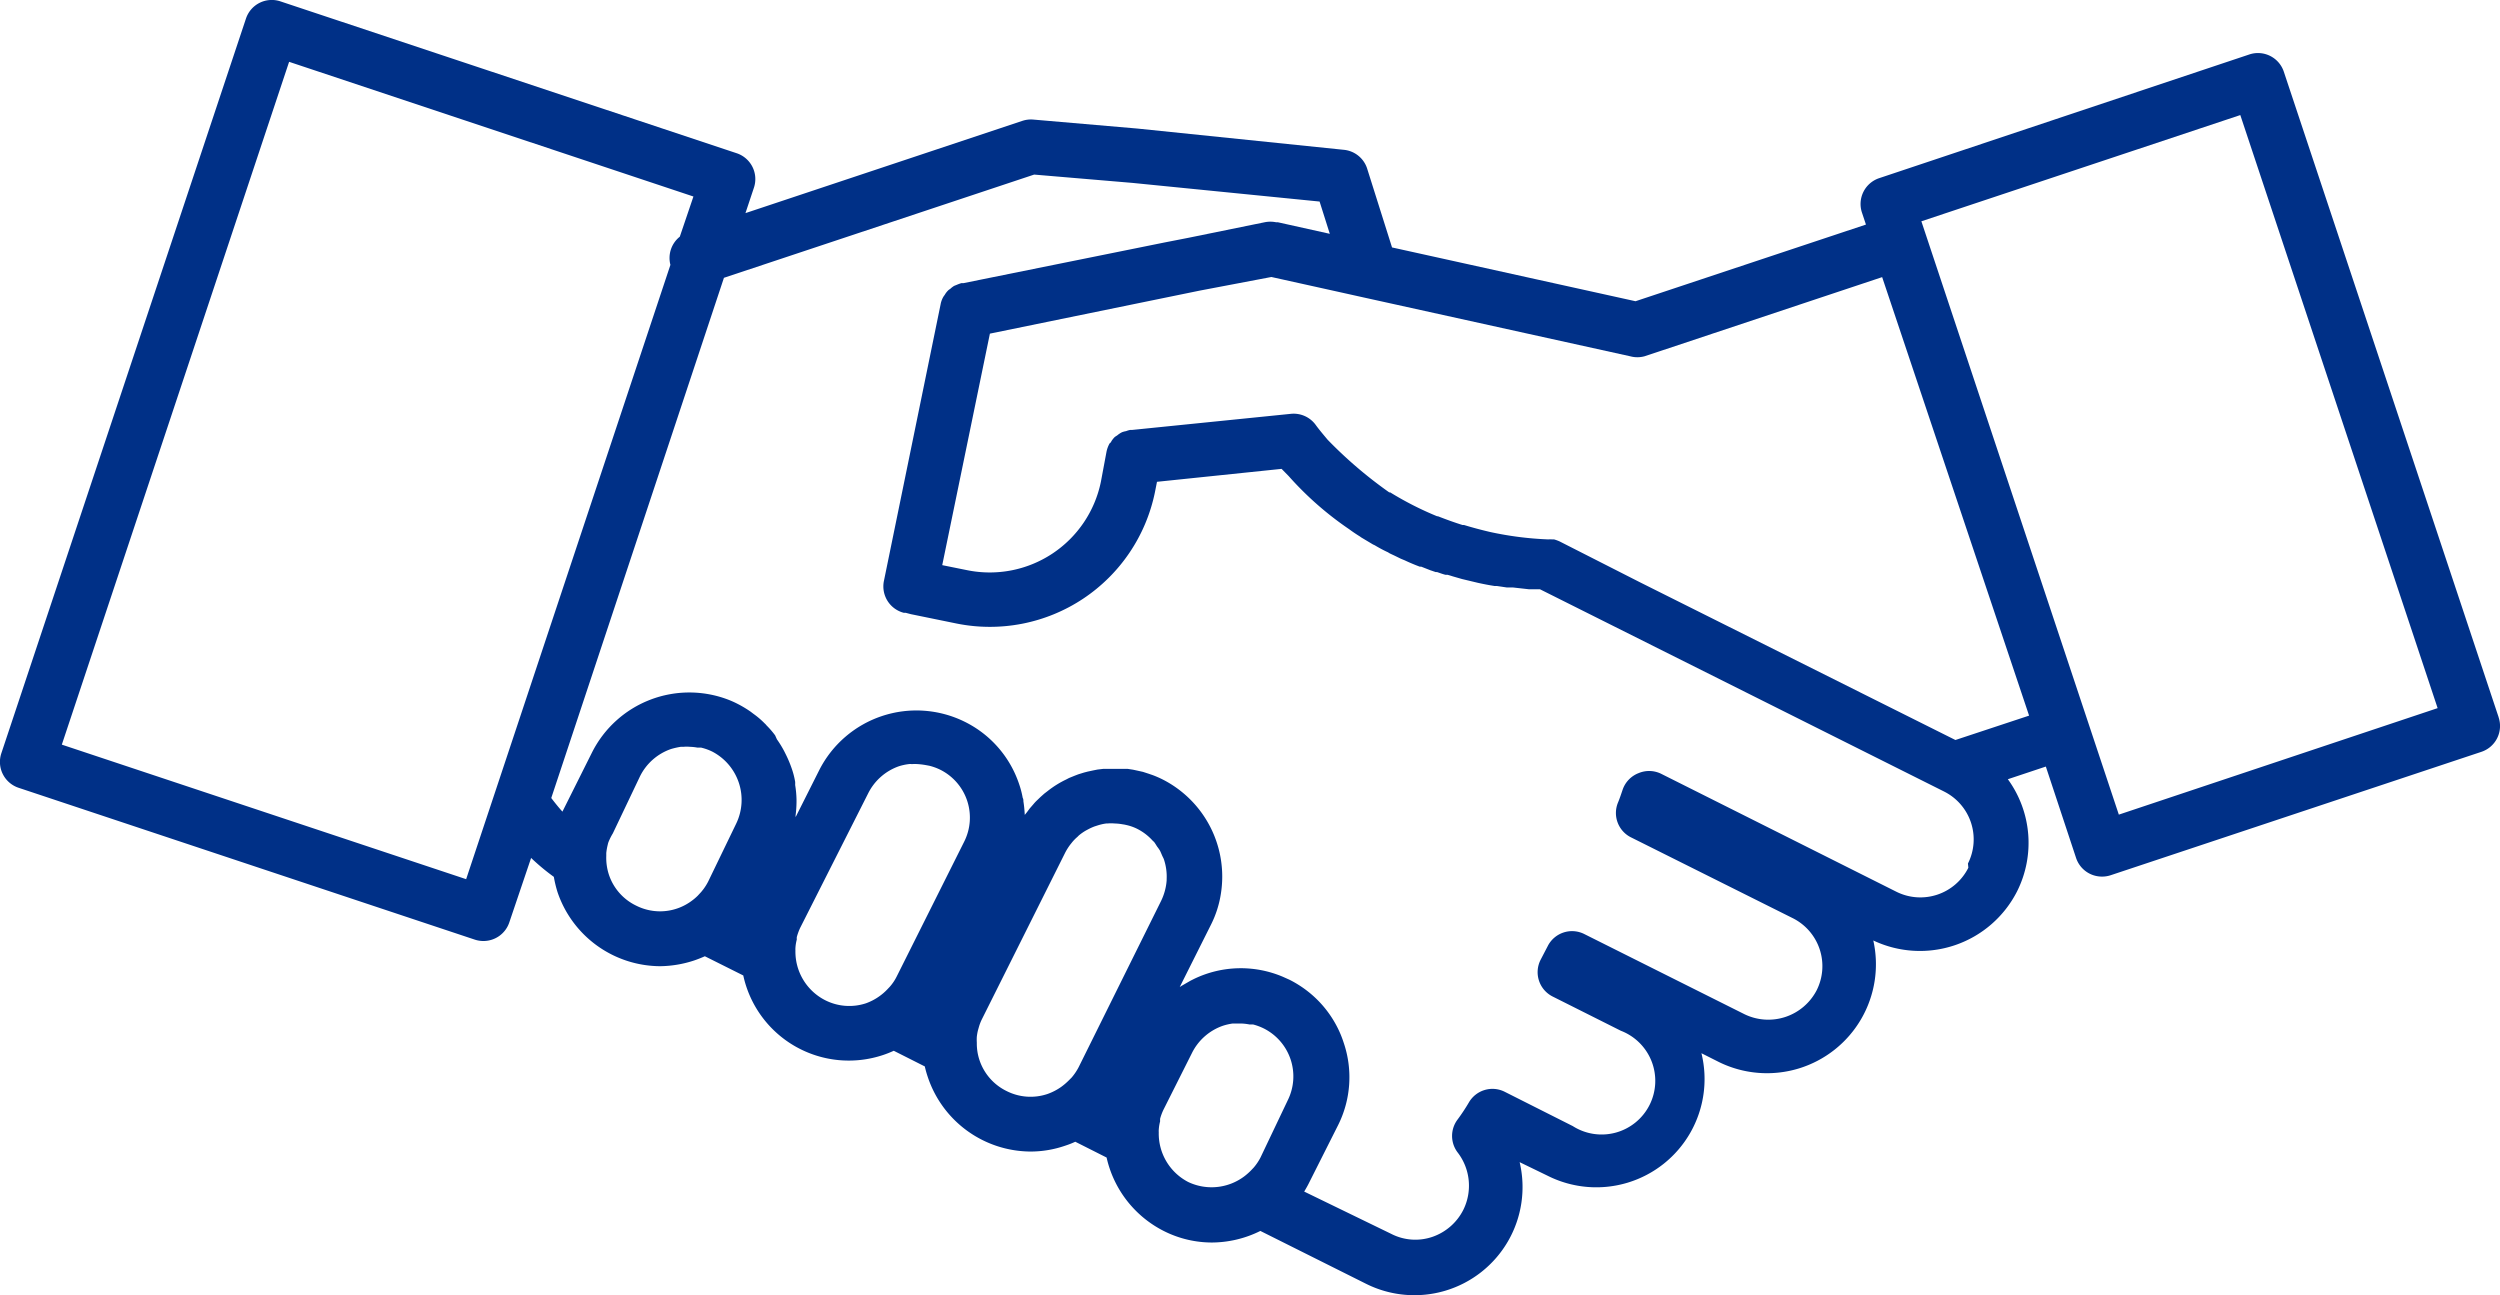 <svg id="Layer_1" data-name="Layer 1" xmlns="http://www.w3.org/2000/svg" viewBox="0 0 183.58 95.1"><defs><style>.cls-1{fill:#003087;}</style></defs><path class="cls-1" d="M183.48,52.67,167.71,5.28A2,2,0,0,0,165.17,4L138,13.08a2,2,0,0,0-1.27,2.54l.29.87-16.92,5.63-17.88-3.95-1.84-5.83A2,2,0,0,0,98.67,11L83.52,9.44l-7.65-.66a2,2,0,0,0-.81.1L54.74,15.65l.62-1.86a2,2,0,0,0-1.27-2.54L20.59.1a2,2,0,0,0-1.53.11,2,2,0,0,0-1,1.16L.1,55.31a2,2,0,0,0,.11,1.54,2,2,0,0,0,1.16,1L34.87,69a2,2,0,0,0,.63.1,2,2,0,0,0,1.9-1.37L39,63a16,16,0,0,0,1.67,1.39,8.69,8.69,0,0,0,.27,1.12,8,8,0,0,0,7.54,5.44A8.23,8.23,0,0,0,51,70.52c.26-.09.51-.19.76-.3l2.82,1.41a7.93,7.93,0,0,0,10.27,5.84,7.44,7.44,0,0,0,.78-.31l2.28,1.15a7.59,7.59,0,0,0,.22.78,8,8,0,0,0,7.55,5.47,7.78,7.78,0,0,0,2.51-.42,6.47,6.47,0,0,0,.77-.3L81.26,85a8,8,0,0,0,4.21,5.4,7.84,7.84,0,0,0,3.54.84,8.06,8.06,0,0,0,3.54-.85h0l7.74,3.87a7.94,7.94,0,0,0,11.3-8.92l2.06,1a7.95,7.95,0,0,0,11.29-9l1.31.66a8,8,0,0,0,11.31-8.94,8,8,0,0,0,10.56-3.61,7.94,7.94,0,0,0-.68-8.23l2.79-.93L152.45,63a2,2,0,0,0,1.9,1.37,2,2,0,0,0,.64-.1l27.22-9.06a2,2,0,0,0,1.27-2.53ZM34.23,64.56,4.54,54.68,21.23,4.54l29.69,9.89-1,2.95a2,2,0,0,0-.69,2.07ZM46.71,66.5a3.88,3.88,0,0,1-2-2.28,4,4,0,0,1-.19-1.37v-.21a4.23,4.23,0,0,1,.11-.62,1.21,1.21,0,0,1,.05-.18A4.23,4.23,0,0,1,45,61.2L47,57a4,4,0,0,1,2.28-2,5.62,5.62,0,0,1,.71-.16h.2a2.44,2.44,0,0,1,.47,0,3.55,3.55,0,0,1,.56.06l.27,0a3.91,3.91,0,0,1,.81.29h0a4,4,0,0,1,1.76,5.29L52,64.74a4,4,0,0,1-.35.56l-.16.2-.25.27a3.62,3.62,0,0,1-.42.36,3.89,3.89,0,0,1-4.11.37Zm13.87,6.94a4,4,0,0,1-2.17-3.64,1.41,1.41,0,0,1,0-.2,3.23,3.23,0,0,1,.1-.61,1.21,1.21,0,0,1,0-.18,4.38,4.38,0,0,1,.24-.66l5-9.89a4,4,0,0,1,2.28-2,4.15,4.15,0,0,1,.7-.15.86.86,0,0,1,.23,0,3.17,3.17,0,0,1,.44,0,5.54,5.54,0,0,1,.57.07l.27.05a4,4,0,0,1,.8.29h0a3.93,3.93,0,0,1,1.76,5.29l-4.95,9.89a3.47,3.47,0,0,1-.52.77l-.18.19a3.93,3.93,0,0,1-.58.5,4,4,0,0,1-1,.52A3.91,3.91,0,0,1,60.58,73.44Zm13.34,6.68a3.9,3.9,0,0,1-2-2.29,3.85,3.85,0,0,1-.19-1.26,3.37,3.37,0,0,1,0-.44,3.69,3.69,0,0,1,.08-.46l.06-.21a3.41,3.41,0,0,1,.24-.63l6.11-12.22a4.07,4.07,0,0,1,.38-.6l.12-.15a3,3,0,0,1,.39-.4l.11-.11a3.58,3.58,0,0,1,.55-.38l.15-.08a4,4,0,0,1,.47-.21l.19-.06a3.61,3.61,0,0,1,.65-.15h.08a3.37,3.37,0,0,1,.55,0,3.68,3.68,0,0,1,.57.06,2.56,2.56,0,0,1,.27.05,3.46,3.46,0,0,1,.8.28h0a3.87,3.87,0,0,1,1.15.88l.09.08c.09.11.16.24.24.36a2.61,2.61,0,0,1,.19.27c.07.13.12.27.18.4s.1.19.13.29a4,4,0,0,1,.19,1.42s0,.06,0,.09a4.15,4.15,0,0,1-.41,1.51L79.21,78.36h0a4,4,0,0,1-.52.77l-.18.18a4.63,4.63,0,0,1-.58.5,4.13,4.13,0,0,1-1,.52A3.89,3.89,0,0,1,73.92,80.12ZM87.26,86.8a4,4,0,0,1-2.17-3.65,1.21,1.21,0,0,1,0-.19,3.21,3.21,0,0,1,.1-.62,1.8,1.8,0,0,1,0-.19,3.91,3.91,0,0,1,.24-.65l2.1-4.18a4,4,0,0,1,2.28-2,4.18,4.18,0,0,1,.7-.16l.23,0h.44a3.83,3.83,0,0,1,.58.07l.26,0a4.07,4.07,0,0,1,.76.28l0,0a3.94,3.94,0,0,1,1.78,5.29L92.56,85v0a3.84,3.84,0,0,1-.5.74l-.18.19a4.62,4.62,0,0,1-.52.46A4,4,0,0,1,87.26,86.8Zm57.28-23.08a3.94,3.94,0,0,1-5.29,1.76L122,56.83a2,2,0,0,0-1.67-.06A2,2,0,0,0,119.15,58c-.11.32-.21.63-.34.94a2,2,0,0,0,1,2.57l11.83,5.91a3.94,3.94,0,0,1,1.76,5.3,4,4,0,0,1-5.29,1.76l-11.77-5.89a2,2,0,0,0-2.69.89l-.52,1a2,2,0,0,0,.89,2.7l5,2.51a3.94,3.94,0,1,1-3.53,7l-5-2.52a2,2,0,0,0-2.63.79,14.05,14.05,0,0,1-.82,1.24,2,2,0,0,0,0,2.43,4,4,0,0,1,.42,4.2,4,4,0,0,1-2.29,2,3.87,3.87,0,0,1-3-.22L95.77,87.5c.13-.22.26-.44.37-.67l2.11-4.19a7.86,7.86,0,0,0,.42-6.07,7.59,7.59,0,0,0-.4-1,7.89,7.89,0,0,0-2.9-3.24,7.69,7.69,0,0,0-.69-.39l-.47-.21a7.9,7.9,0,0,0-6.52.15l-.26.13-.66.38-.14.09,2.29-4.57a7.62,7.62,0,0,0,.73-2.27,8,8,0,0,0-4.29-8.41h0a7.28,7.28,0,0,0-.71-.31l-.29-.1-.43-.14-.36-.08-.37-.08-.39-.06-.35,0-.4,0h-.74l-.31,0-.42.05-.3.06-.42.09-.27.07-.42.13-.26.1-.42.17-.21.11a7.25,7.25,0,0,0-1.35.84l-.26.2-.28.25-.27.26a3,3,0,0,0-.24.26l-.27.31-.2.27-.17.21h0a9.15,9.15,0,0,0-.1-1c0-.08,0-.17-.05-.25a6.59,6.59,0,0,0-.26-1,7.89,7.89,0,0,0-4-4.59h0a8,8,0,0,0-10.68,3.55l-1.74,3.46a.49.49,0,0,0,0-.12,8.24,8.24,0,0,0,.07-1v-.18a7.74,7.74,0,0,0-.1-1.07,2.23,2.23,0,0,0,0-.23,6,6,0,0,0-.26-1v0a8.65,8.65,0,0,0-.42-1l-.11-.22a7.46,7.46,0,0,0-.55-.9L56.92,54a6.22,6.22,0,0,0-.63-.73,1,1,0,0,0-.14-.15,6.07,6.07,0,0,0-.82-.7l-.21-.16a8.24,8.24,0,0,0-.95-.57l0,0a7,7,0,0,0-.69-.31,8,8,0,0,0-10,3.86l-2.09,4.18-.09.18c-.29-.32-.56-.66-.82-1L53.16,20.4l22.78-7.58,7.21.61L96.9,14.8l.75,2.37-3.82-.85h0l-.13,0a2.11,2.11,0,0,0-.83,0l-5.59,1.14-1.79.35L72.19,20.5l-1.43.29-.16,0a3.21,3.21,0,0,0-.33.12l-.2.08a1.7,1.7,0,0,0-.3.23.67.67,0,0,0-.16.12,1.49,1.49,0,0,0-.24.32,1.21,1.21,0,0,0-.1.14,1.73,1.73,0,0,0-.2.55L64.91,42.65A2,2,0,0,0,66.37,45l.14,0,.38.1,3.37.69a12.37,12.37,0,0,0,14.55-9.65l.15-.76,9.15-.95.52.53a23.83,23.83,0,0,0,4.44,3.9c.27.2.54.38.8.54l.08.06.87.52.13.06c.3.18.6.34.83.45l.15.07a1,1,0,0,0,.17.1l.3.14.47.23.29.12c.25.12.51.23.78.34l.31.12.11,0,.66.26.41.14.1,0c.23.08.45.16.62.2l.15,0,.21.06.19.06.66.19,1.17.28h0c.41.09.82.17,1.21.23l.17,0,.74.11.21,0,.15,0h.09l1.16.13h.1l.2,0,.52,0h0l29.67,14.85a3.93,3.93,0,0,1,1.76,5.29Zm-.95-9.38L120.43,42.76l-5.9-3a2.86,2.86,0,0,0-.41-.15l-.16,0a1.17,1.17,0,0,0-.26,0,24.46,24.46,0,0,1-4.3-.55c-.64-.15-1.28-.32-1.9-.51l-.11,0c-.61-.19-1.21-.41-1.8-.64l-.06,0a23.63,23.63,0,0,1-3.44-1.75l-.07,0a31.82,31.82,0,0,1-4.53-3.87c-.3-.36-.6-.71-.87-1.08a2,2,0,0,0-1.84-.82L83.14,31.57H83a1.58,1.58,0,0,0-.31.09,1.47,1.47,0,0,0-.3.08,1.74,1.74,0,0,0-.36.24,1.63,1.63,0,0,0-.17.11,1.72,1.72,0,0,0-.26.33c0,.06-.09.1-.13.16a2.12,2.12,0,0,0-.22.61l-.41,2.19a8.33,8.33,0,0,1-9.82,6.49l-1.83-.37,3.5-17L88.1,21.34l5.26-1,4.74,1.05,2.07.46h0l19.53,4.31a2,2,0,0,0,1.07,0l17.44-5.81L149,52.55Zm12,5.48-14.5-43.57,23.42-7.8L179,52Z"/></svg>